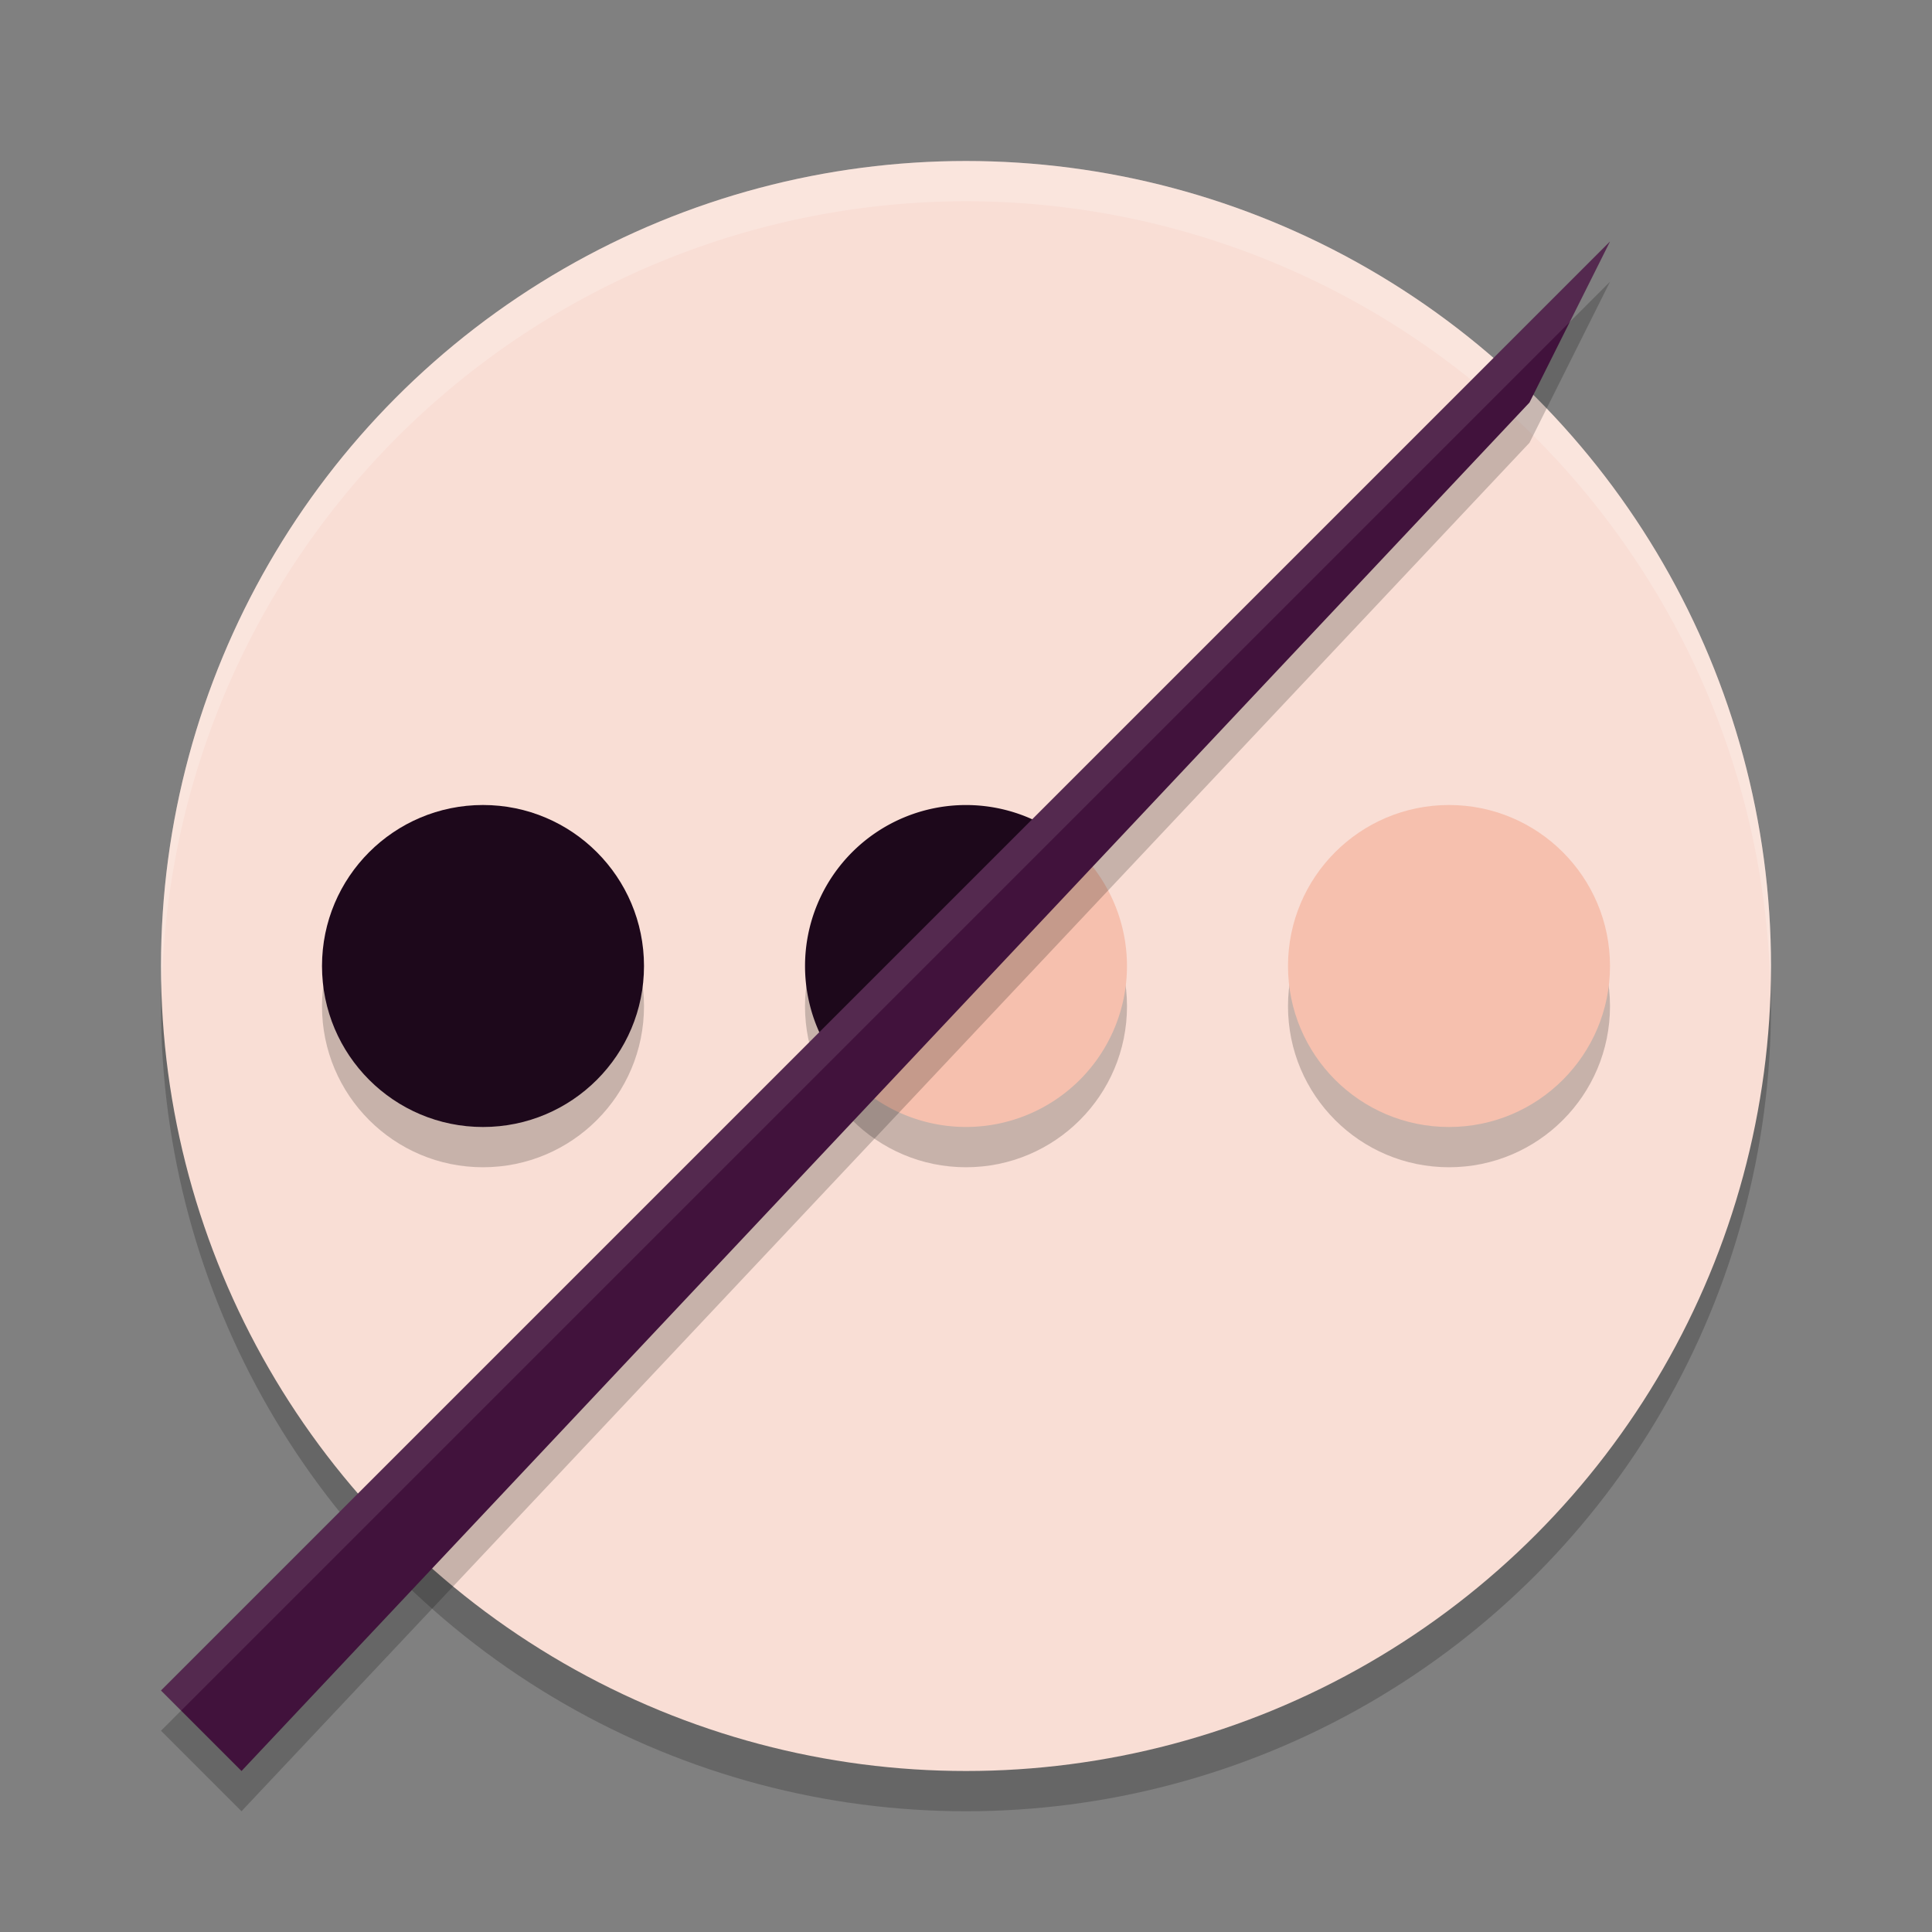 <svg xmlns="http://www.w3.org/2000/svg" width="24" height="24" version="1.1">
 <rect width="100%" height="100%" fill="#808080" stroke="none"/>
 <circle style="opacity:0.2" cx="12" cy="12.5" r="10"/>
 <circle style="fill:#f9ded5" cx="12" cy="12" r="10"/>
 <path style="opacity:0.2;fill:#ffffff" d="M 12,2 A 10,10 0 0 0 2,12 10,10 0 0 0 2.01,12.293 10,10 0 0 1 12,2.5 10,10 0 0 1 21.99,12.207 10,10 0 0 0 22,12 10,10 0 0 0 12,2 Z"/>
 <circle style="opacity:0.2" cx="6" cy="12.5" r="2"/>
 <circle style="opacity:0.2" cx="12" cy="12.5" r="2"/>
 <circle style="opacity:0.2" cx="18" cy="12.5" r="2"/>
 <circle style="fill:#1d081b" cx="6" cy="12" r="2"/>
 <path style="fill:#f6c0ae" d="m 10.586,13.414 a 2,2 0 0 0 2.828,0 2,2 0 0 0 0,-2.828 z"/>
 <path style="fill:#1d081b" d="m 10.586,13.414 2.828,-2.828 a 2,2 0 0 0 -2.828,0 2,2 0 0 0 0,2.828 z"/>
 <circle style="fill:#f6c0ae" cx="18" cy="12" r="2"/>
 <path style="opacity:0.2" d="m 3,22.5 -1,-1 18,-18 -1,2 z"/>
 <path style="fill:#41123c" d="M 3,22 2,21 20,3 19,5 Z"/>
 <path style="fill:#ffffff;opacity:0.1" d="M 20 3 L 2 21 L 2.25 21.25 L 19.5 4 L 20 3 z"/>
</svg>
